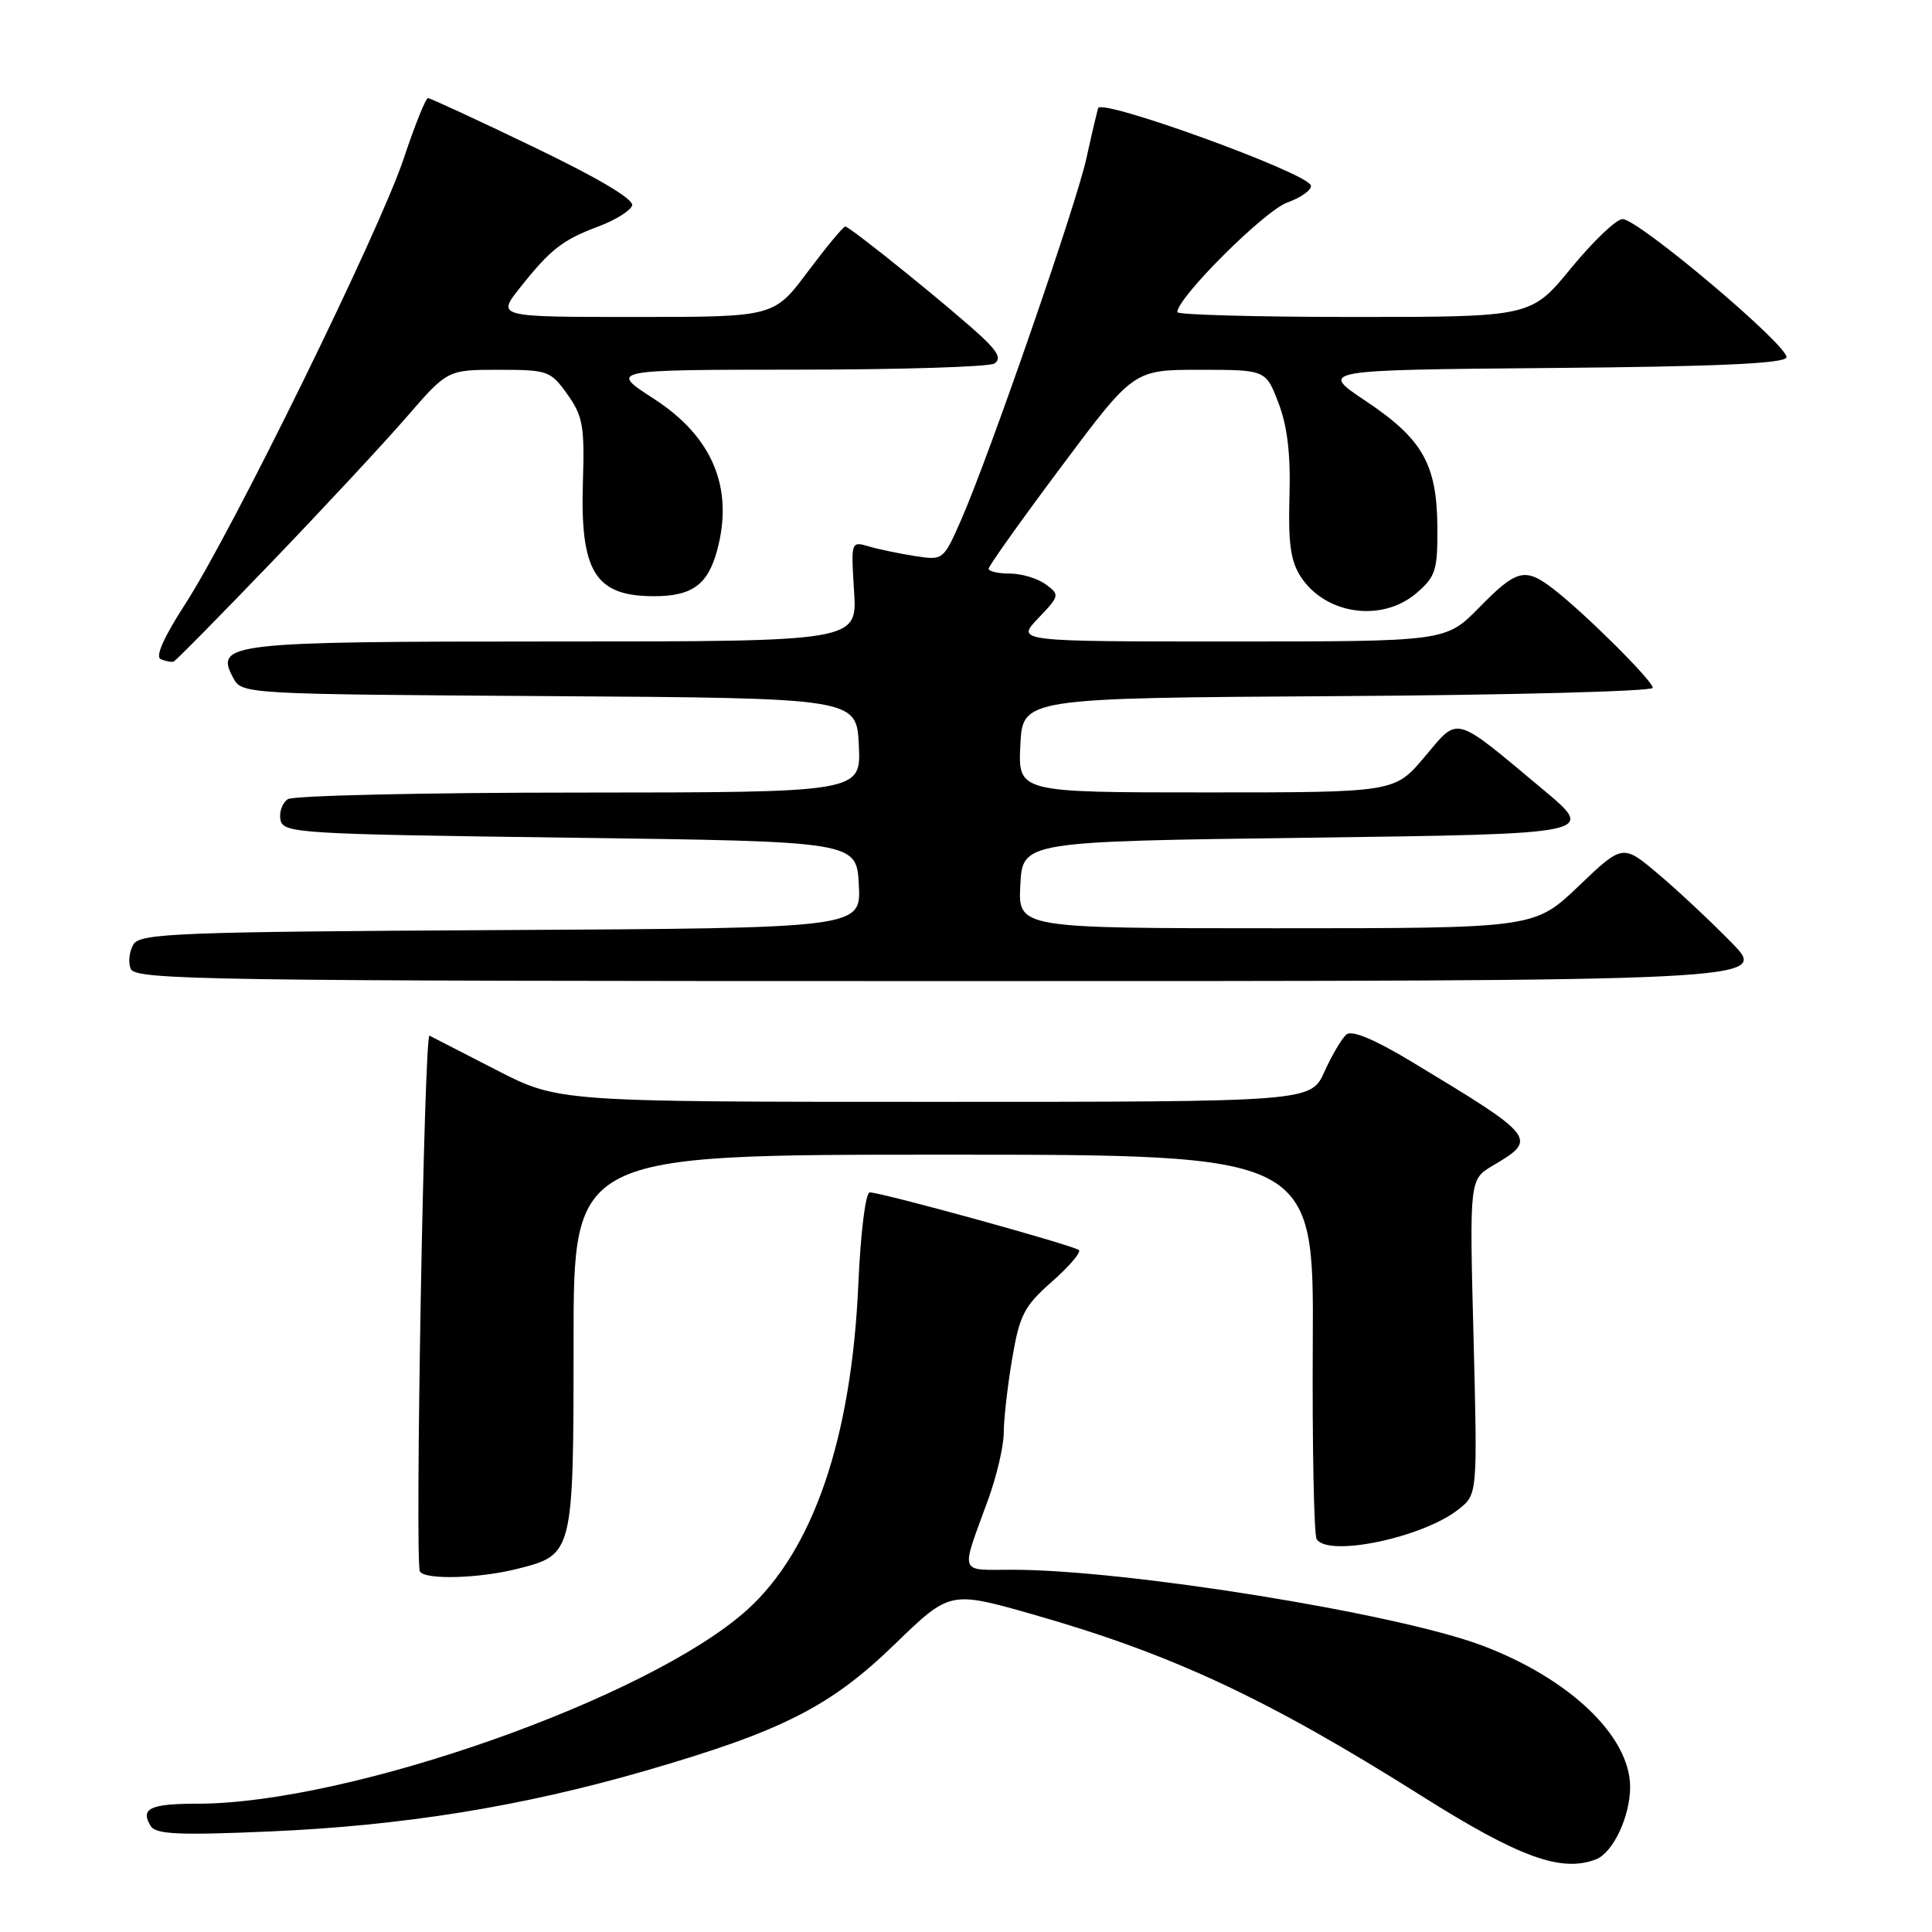 <?xml version="1.0" encoding="UTF-8" standalone="no"?>
<!DOCTYPE svg PUBLIC "-//W3C//DTD SVG 1.1//EN" "http://www.w3.org/Graphics/SVG/1.1/DTD/svg11.dtd" >
<svg xmlns="http://www.w3.org/2000/svg" xmlns:xlink="http://www.w3.org/1999/xlink" version="1.1" viewBox="0 0 256 256">
 <g >
 <path fill="currentColor"
d=" M 211.46 246.38 C 213.73 245.51 216.00 240.71 216.00 236.78 C 216.00 230.05 207.94 222.37 196.31 218.01 C 184.91 213.75 149.21 208.00 134.14 208.00 C 126.97 208.00 127.25 208.81 130.91 198.77 C 132.06 195.63 133.00 191.61 133.00 189.86 C 133.00 188.10 133.50 183.70 134.11 180.08 C 135.10 174.24 135.69 173.09 139.36 169.85 C 141.64 167.84 143.26 165.96 142.97 165.65 C 142.39 165.05 116.83 158.00 115.25 158.00 C 114.69 158.00 114.03 163.33 113.73 170.25 C 112.82 190.62 107.74 205.45 98.96 213.35 C 85.98 225.01 46.29 239.00 26.15 239.00 C 19.89 239.00 18.54 239.64 19.97 241.96 C 20.65 243.06 23.69 243.20 35.72 242.68 C 53.44 241.91 69.12 239.38 85.50 234.64 C 103.63 229.39 110.02 226.15 118.55 217.88 C 125.87 210.79 125.87 210.79 136.84 213.91 C 155.26 219.16 167.86 225.04 188.37 237.97 C 201.28 246.11 206.87 248.14 211.46 246.38 Z  M 68.59 207.87 C 75.96 206.02 76.00 205.87 76.00 177.78 C 76.00 153.00 76.00 153.00 125.04 153.00 C 174.09 153.00 174.09 153.00 173.95 177.94 C 173.87 191.66 174.11 203.36 174.46 203.94 C 175.97 206.37 188.50 203.75 193.25 200.01 C 195.78 198.02 195.78 198.02 195.25 177.15 C 194.71 156.28 194.71 156.28 197.82 154.44 C 203.81 150.91 203.63 150.68 187.01 140.66 C 182.14 137.72 179.14 136.47 178.42 137.07 C 177.81 137.57 176.50 139.79 175.50 141.99 C 173.70 146.00 173.70 146.00 123.83 146.00 C 73.96 146.00 73.96 146.00 65.73 141.76 C 61.20 139.43 57.23 137.39 56.91 137.23 C 56.20 136.88 54.95 207.11 55.64 208.23 C 56.34 209.36 63.45 209.17 68.59 207.87 Z  M 229.46 124.92 C 226.73 122.13 222.37 118.04 219.76 115.84 C 215.02 111.83 215.02 111.83 209.17 117.42 C 203.32 123.00 203.32 123.00 169.11 123.00 C 134.90 123.00 134.90 123.00 135.20 117.25 C 135.50 111.50 135.50 111.50 173.50 111.00 C 211.50 110.50 211.50 110.50 204.50 104.65 C 192.44 94.58 193.37 94.84 188.76 100.30 C 184.79 105.00 184.79 105.00 159.85 105.00 C 134.90 105.00 134.90 105.00 135.20 98.75 C 135.50 92.50 135.50 92.50 177.25 92.24 C 200.21 92.10 219.00 91.60 219.00 91.14 C 219.00 90.21 210.00 81.26 205.84 78.05 C 202.08 75.15 200.98 75.42 196.00 80.50 C 191.58 85.00 191.58 85.00 163.10 85.00 C 134.63 85.00 134.63 85.00 137.56 81.93 C 140.42 78.94 140.45 78.81 138.56 77.43 C 137.49 76.64 135.35 76.00 133.81 76.00 C 132.26 76.00 131.00 75.71 131.00 75.36 C 131.00 75.00 135.32 68.93 140.61 61.86 C 150.21 49.00 150.21 49.00 158.97 49.00 C 167.73 49.00 167.73 49.00 169.41 53.41 C 170.59 56.49 171.03 60.25 170.86 65.81 C 170.68 71.99 171.02 74.38 172.37 76.44 C 175.65 81.45 183.14 82.50 187.69 78.59 C 190.23 76.40 190.50 75.57 190.46 69.84 C 190.40 61.51 188.50 58.16 180.93 53.11 C 174.82 49.03 174.82 49.03 205.57 48.76 C 227.40 48.58 236.44 48.17 236.71 47.37 C 237.17 45.98 217.11 29.04 215.00 29.03 C 214.18 29.03 211.11 31.95 208.19 35.51 C 202.88 42.00 202.88 42.00 179.44 42.00 C 166.55 42.00 156.00 41.71 156.00 41.36 C 156.00 39.44 167.53 27.94 170.56 26.84 C 172.47 26.15 173.87 25.12 173.69 24.56 C 173.12 22.86 145.93 13.00 145.51 14.33 C 145.32 14.98 144.61 17.98 143.95 21.00 C 142.61 27.13 131.04 60.50 127.36 68.88 C 125.00 74.24 124.98 74.26 121.25 73.68 C 119.19 73.36 116.43 72.79 115.12 72.40 C 112.76 71.71 112.75 71.74 113.17 78.35 C 113.59 85.00 113.59 85.00 73.49 85.00 C 30.19 85.00 28.43 85.20 30.90 89.82 C 32.05 91.97 32.21 91.98 72.78 92.24 C 113.50 92.50 113.50 92.50 113.80 98.75 C 114.10 105.00 114.10 105.00 76.80 105.02 C 56.28 105.02 38.89 105.42 38.15 105.89 C 37.41 106.36 36.97 107.59 37.16 108.62 C 37.51 110.41 39.34 110.52 75.51 111.00 C 113.50 111.50 113.50 111.50 113.80 117.24 C 114.10 122.98 114.10 122.98 66.41 123.24 C 23.78 123.47 18.61 123.67 17.70 125.11 C 17.14 126.00 16.96 127.46 17.31 128.36 C 17.89 129.86 26.89 130.00 126.18 130.00 C 234.42 130.00 234.42 130.00 229.46 124.92 Z  M 36.00 74.48 C 42.88 67.32 50.93 58.66 53.90 55.23 C 59.30 49.00 59.30 49.00 66.08 49.00 C 72.59 49.00 72.96 49.13 75.18 52.25 C 77.23 55.11 77.47 56.48 77.24 63.77 C 76.85 75.77 78.85 79.00 86.65 79.00 C 91.71 79.00 93.79 77.49 95.03 72.90 C 97.25 64.65 94.42 57.88 86.67 52.86 C 80.69 49.00 80.69 49.00 105.59 48.98 C 119.29 48.98 131.06 48.61 131.75 48.17 C 132.67 47.59 132.27 46.69 130.25 44.78 C 126.41 41.16 112.61 30.00 112.00 30.02 C 111.72 30.03 109.49 32.73 107.02 36.02 C 102.55 42.00 102.55 42.00 84.19 42.00 C 65.83 42.00 65.83 42.00 68.88 38.15 C 72.93 33.04 74.54 31.78 79.31 30.00 C 81.52 29.18 83.53 27.93 83.76 27.23 C 84.03 26.42 79.29 23.60 70.71 19.48 C 63.31 15.91 57.00 13.00 56.71 13.00 C 56.41 13.00 54.96 16.61 53.49 21.02 C 50.30 30.61 30.79 70.38 24.55 80.03 C 21.68 84.46 20.54 87.04 21.31 87.35 C 21.96 87.62 22.73 87.76 23.00 87.67 C 23.27 87.58 29.12 81.64 36.00 74.48 Z "/>
</g>
</svg>